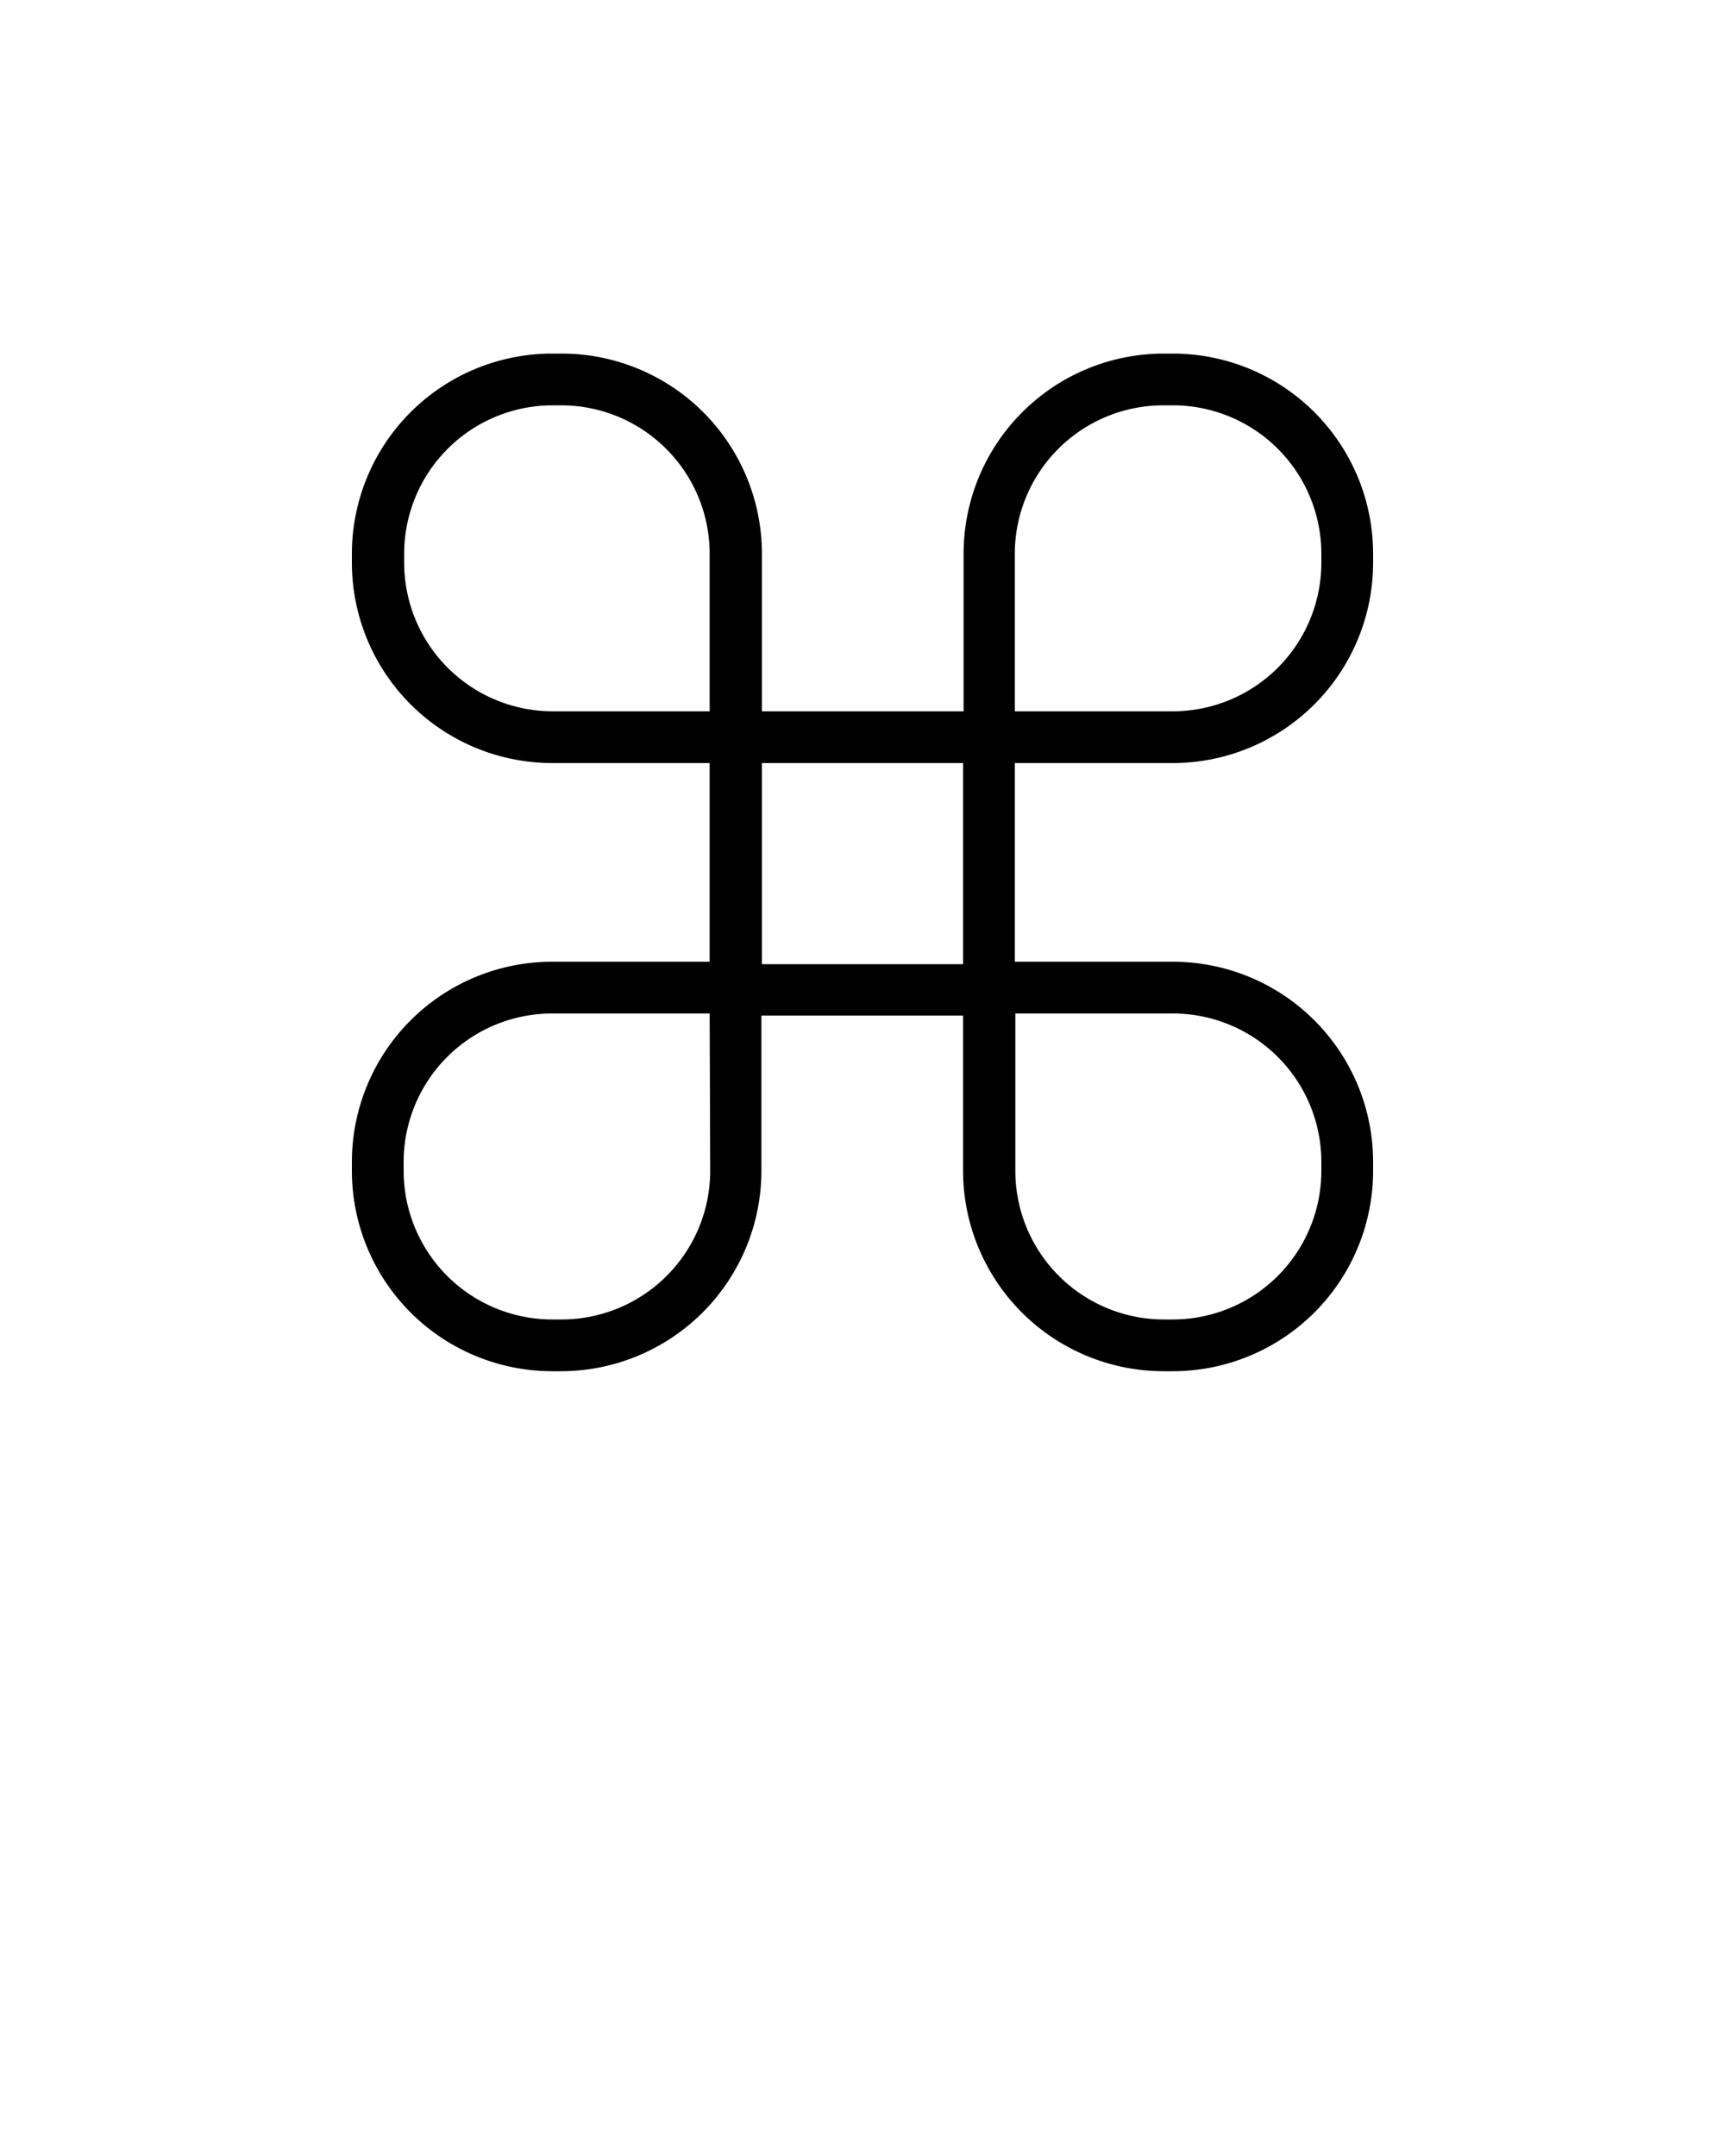 <svg xmlns="http://www.w3.org/2000/svg" data-name="Layer 1" viewBox="0 0 100 125" x="0px" y="0px"><path d="M68,44.24a11.62,11.62,0,0,0,11.6-11.62V32.1A11.61,11.61,0,0,0,68,20.5h-.54a11.61,11.61,0,0,0-11.6,11.6v9.14H44.17V32.1a11.61,11.61,0,0,0-11.6-11.6H32a11.61,11.61,0,0,0-11.6,11.6v.52A11.62,11.62,0,0,0,32,44.24h9.14V55.76H32a11.61,11.61,0,0,0-11.6,11.6v.52A11.62,11.62,0,0,0,32,79.5h.54a11.63,11.63,0,0,0,11.6-11.62v-9H55.83v9A11.63,11.63,0,0,0,67.43,79.5H68a11.62,11.62,0,0,0,11.6-11.62v-.52A11.61,11.61,0,0,0,68,55.76H58.83V44.24ZM41.17,67.88a8.62,8.62,0,0,1-8.6,8.62H32a8.62,8.62,0,0,1-8.6-8.62v-.52a8.61,8.61,0,0,1,8.6-8.6h9.14ZM58.83,32.1a8.61,8.61,0,0,1,8.6-8.6H68a8.61,8.61,0,0,1,8.6,8.6v.52A8.62,8.62,0,0,1,68,41.24H58.83Zm-35.4.52V32.1A8.61,8.61,0,0,1,32,23.5h.54a8.61,8.61,0,0,1,8.6,8.6v9.14H32A8.62,8.62,0,0,1,23.43,32.62ZM55.83,55.9H44.17V44.24H55.83ZM68,58.76a8.61,8.61,0,0,1,8.6,8.6v.52A8.62,8.62,0,0,1,68,76.5h-.54a8.62,8.62,0,0,1-8.6-8.62V58.76Z"/></svg>